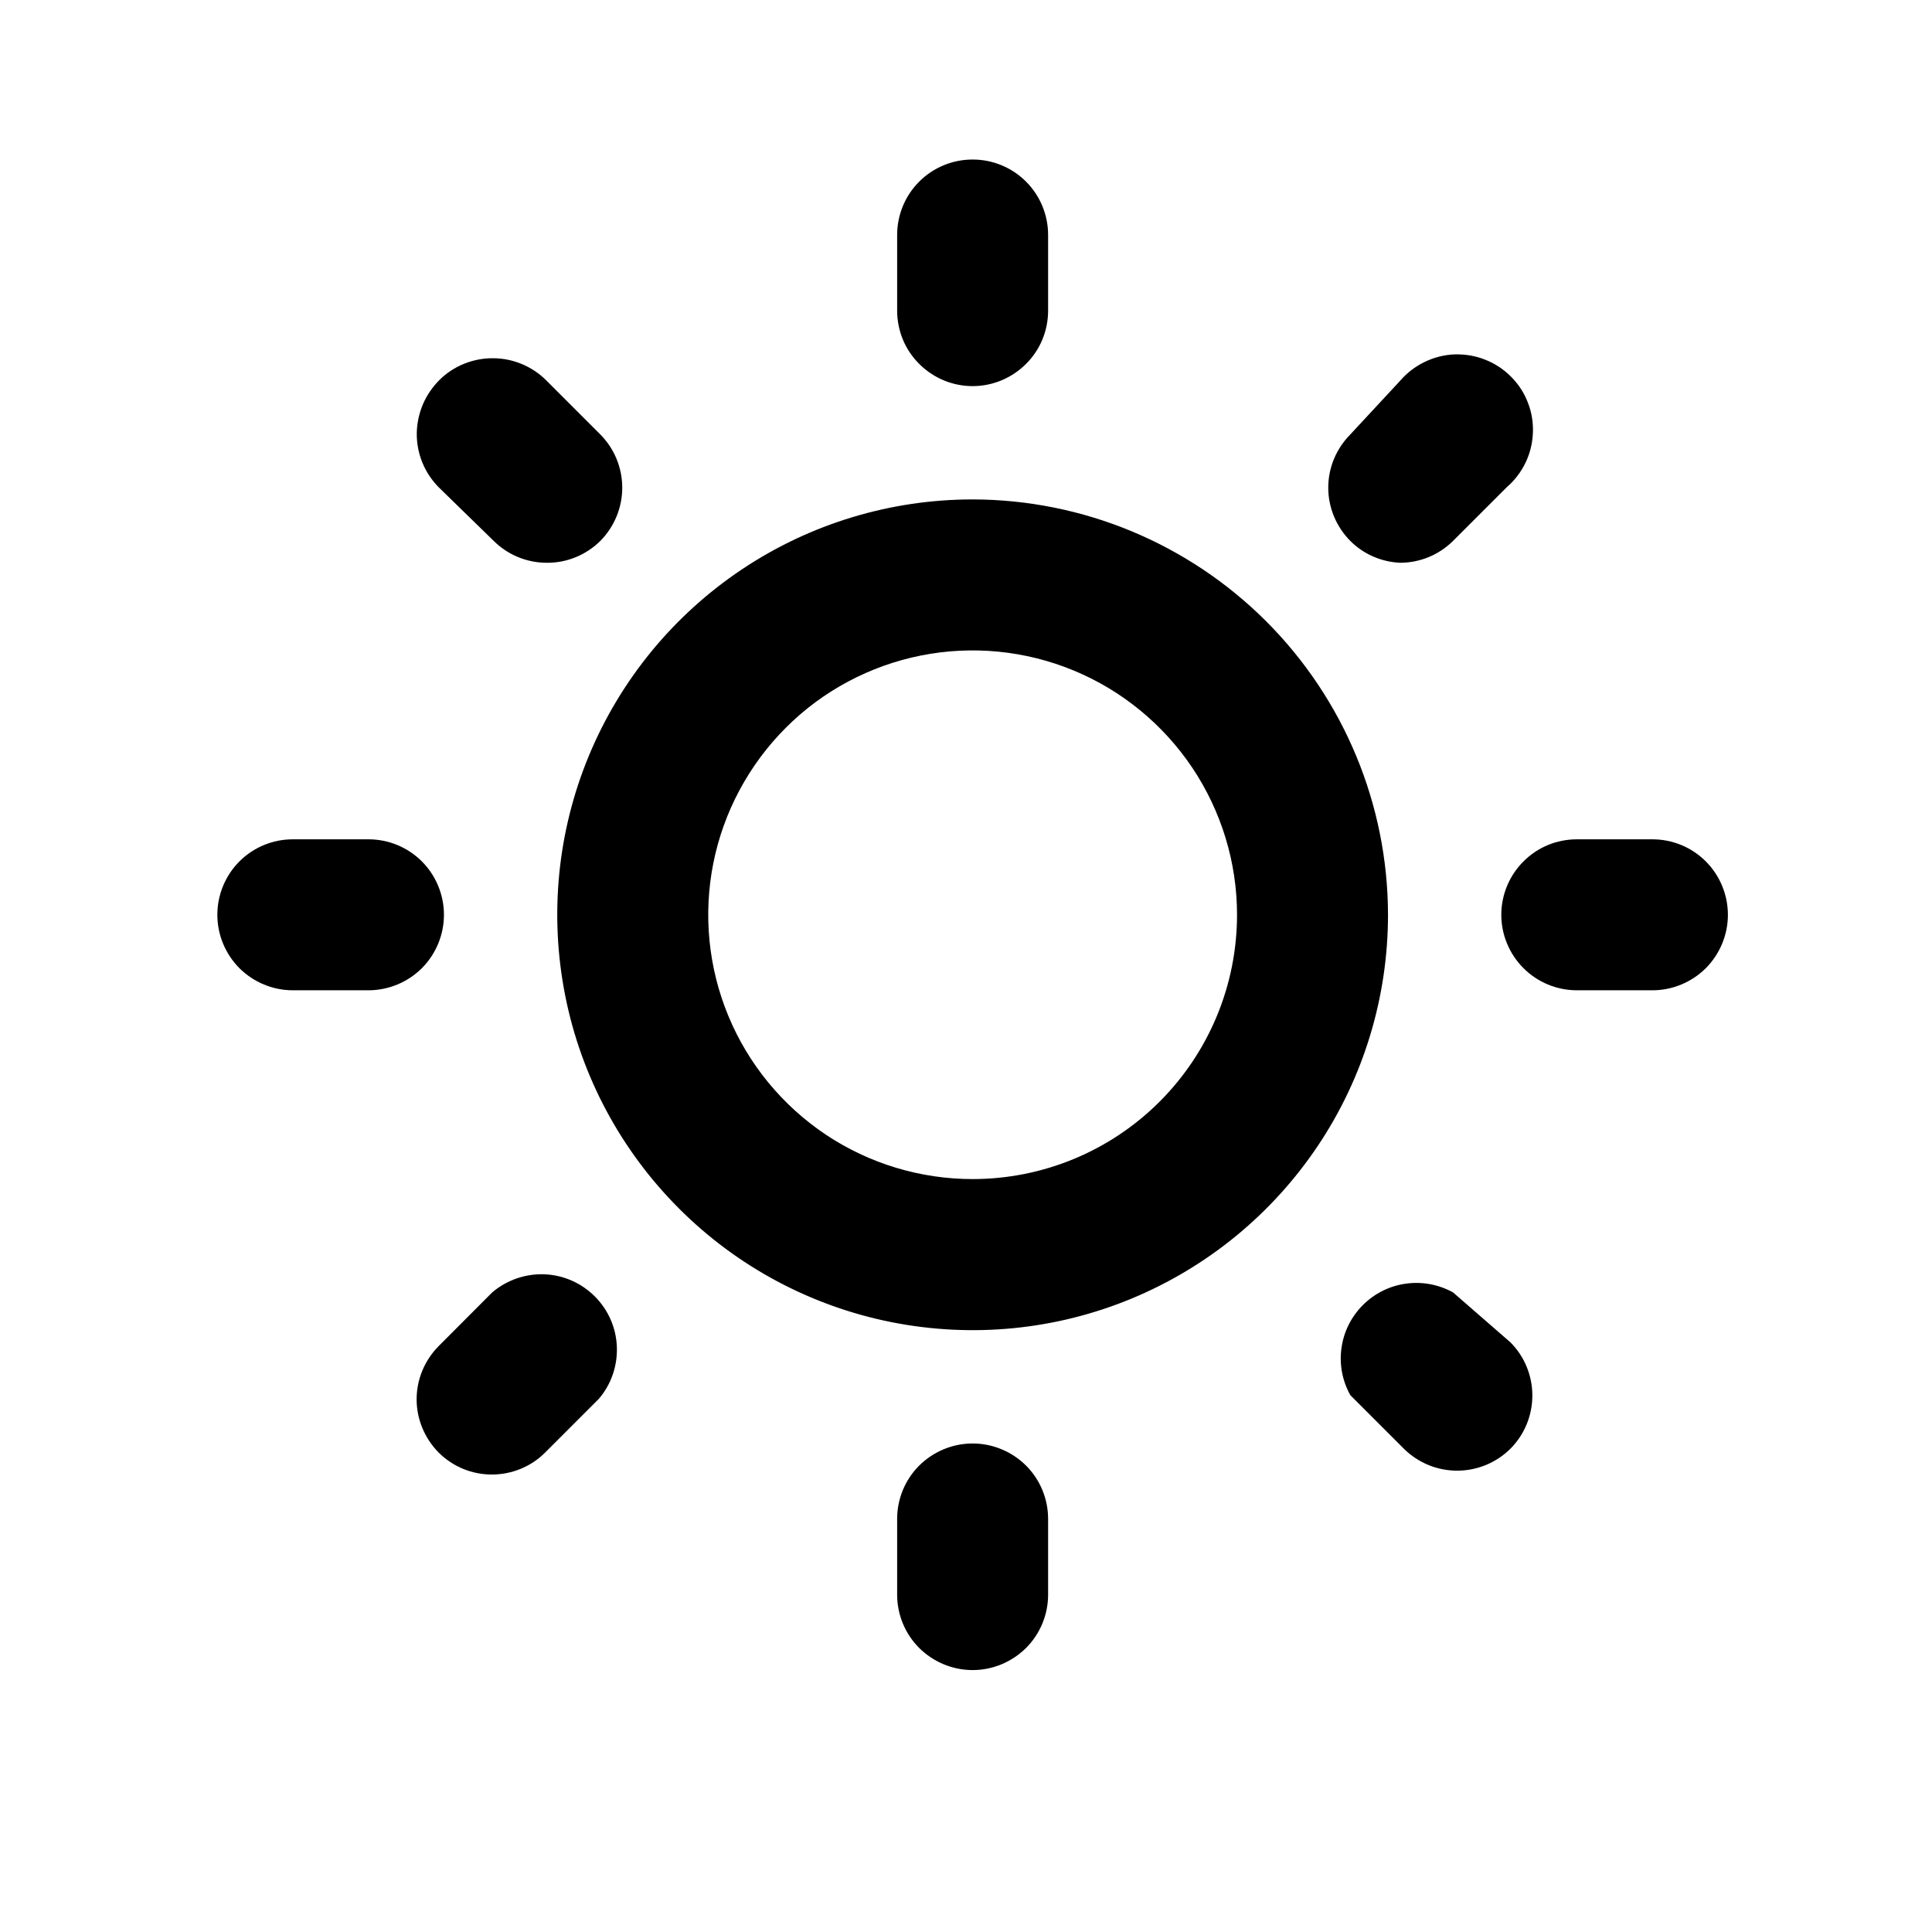 <svg width="14" height="14" viewBox="0 0 14 14" fill="none" xmlns="http://www.w3.org/2000/svg">
<path d="M3.217 6.629C3.217 6.484 3.159 6.344 3.057 6.242C2.954 6.139 2.815 6.082 2.67 6.082H2.122C1.977 6.082 1.838 6.139 1.735 6.242C1.633 6.344 1.575 6.484 1.575 6.629C1.575 6.774 1.633 6.913 1.735 7.016C1.838 7.118 1.977 7.176 2.122 7.176H2.67C2.815 7.176 2.954 7.118 3.057 7.016C3.159 6.913 3.217 6.774 3.217 6.629ZM3.567 9.365L3.179 9.754C3.077 9.857 3.019 9.995 3.019 10.14C3.019 10.284 3.077 10.423 3.179 10.526C3.281 10.628 3.42 10.685 3.564 10.685C3.709 10.685 3.848 10.628 3.95 10.526L4.339 10.137C4.429 10.032 4.475 9.898 4.47 9.76C4.465 9.622 4.408 9.492 4.31 9.394C4.213 9.297 4.082 9.239 3.944 9.234C3.807 9.229 3.672 9.276 3.567 9.365V9.365ZM7.048 2.798C7.193 2.798 7.332 2.74 7.435 2.637C7.538 2.535 7.595 2.396 7.595 2.25V1.703C7.595 1.558 7.538 1.419 7.435 1.316C7.332 1.213 7.193 1.156 7.048 1.156C6.903 1.156 6.764 1.213 6.661 1.316C6.558 1.419 6.501 1.558 6.501 1.703V2.25C6.501 2.396 6.558 2.535 6.661 2.637C6.764 2.74 6.903 2.798 7.048 2.798ZM10.146 4.078C10.289 4.078 10.427 4.021 10.529 3.92L10.918 3.531C10.975 3.482 11.021 3.422 11.054 3.354C11.087 3.286 11.105 3.212 11.108 3.136C11.111 3.061 11.099 2.986 11.071 2.916C11.044 2.845 11.002 2.782 10.948 2.728C10.895 2.675 10.831 2.633 10.761 2.606C10.691 2.578 10.616 2.566 10.54 2.568C10.465 2.571 10.391 2.59 10.323 2.623C10.255 2.656 10.195 2.702 10.146 2.759L9.785 3.148C9.683 3.251 9.625 3.389 9.625 3.534C9.625 3.678 9.683 3.817 9.785 3.92C9.881 4.016 10.01 4.072 10.146 4.078V4.078ZM3.578 3.92C3.68 4.021 3.818 4.078 3.961 4.078C4.033 4.079 4.105 4.065 4.171 4.038C4.238 4.011 4.299 3.97 4.35 3.92C4.452 3.817 4.509 3.678 4.509 3.534C4.509 3.389 4.452 3.251 4.35 3.148L3.961 2.759C3.911 2.708 3.85 2.667 3.784 2.639C3.717 2.611 3.646 2.596 3.574 2.596C3.502 2.595 3.43 2.609 3.363 2.636C3.296 2.663 3.235 2.703 3.184 2.754C3.133 2.805 3.092 2.865 3.064 2.931C3.036 2.998 3.021 3.069 3.02 3.141C3.019 3.287 3.076 3.427 3.179 3.531L3.578 3.92ZM11.974 6.082H11.427C11.281 6.082 11.142 6.139 11.04 6.242C10.937 6.344 10.879 6.484 10.879 6.629C10.879 6.774 10.937 6.913 11.04 7.016C11.142 7.118 11.281 7.176 11.427 7.176H11.974C12.119 7.176 12.258 7.118 12.361 7.016C12.463 6.913 12.521 6.774 12.521 6.629C12.521 6.484 12.463 6.344 12.361 6.242C12.258 6.139 12.119 6.082 11.974 6.082ZM10.529 9.365C10.425 9.308 10.305 9.285 10.187 9.302C10.069 9.318 9.96 9.373 9.876 9.457C9.792 9.541 9.737 9.65 9.721 9.768C9.704 9.886 9.727 10.006 9.785 10.11L10.173 10.498C10.276 10.6 10.414 10.657 10.559 10.657C10.704 10.657 10.842 10.6 10.945 10.498C11.047 10.396 11.104 10.257 11.104 10.112C11.104 9.968 11.047 9.829 10.945 9.727L10.529 9.365ZM7.048 3.619C6.453 3.619 5.871 3.795 5.376 4.126C4.881 4.457 4.495 4.927 4.267 5.477C4.039 6.027 3.98 6.632 4.096 7.216C4.212 7.8 4.499 8.336 4.92 8.757C5.34 9.178 5.877 9.465 6.461 9.581C7.045 9.697 7.65 9.638 8.2 9.41C8.75 9.182 9.22 8.796 9.551 8.301C9.882 7.806 10.058 7.224 10.058 6.629C10.057 5.831 9.739 5.066 9.175 4.502C8.611 3.938 7.846 3.62 7.048 3.619ZM7.048 8.544C6.669 8.544 6.299 8.432 5.984 8.222C5.669 8.011 5.423 7.712 5.278 7.362C5.133 7.012 5.095 6.627 5.169 6.255C5.243 5.884 5.426 5.542 5.694 5.274C5.961 5.006 6.303 4.824 6.674 4.75C7.046 4.676 7.431 4.714 7.781 4.859C8.131 5.004 8.43 5.25 8.641 5.565C8.851 5.88 8.964 6.25 8.964 6.629C8.964 7.137 8.762 7.624 8.403 7.983C8.043 8.343 7.556 8.544 7.048 8.544V8.544ZM7.048 10.46C6.903 10.46 6.764 10.518 6.661 10.62C6.558 10.723 6.501 10.862 6.501 11.007V11.555C6.501 11.7 6.558 11.839 6.661 11.942C6.764 12.044 6.903 12.102 7.048 12.102C7.193 12.102 7.332 12.044 7.435 11.942C7.538 11.839 7.595 11.7 7.595 11.555V11.007C7.595 10.862 7.538 10.723 7.435 10.62C7.332 10.518 7.193 10.46 7.048 10.46Z" fill="black"/>
</svg>

